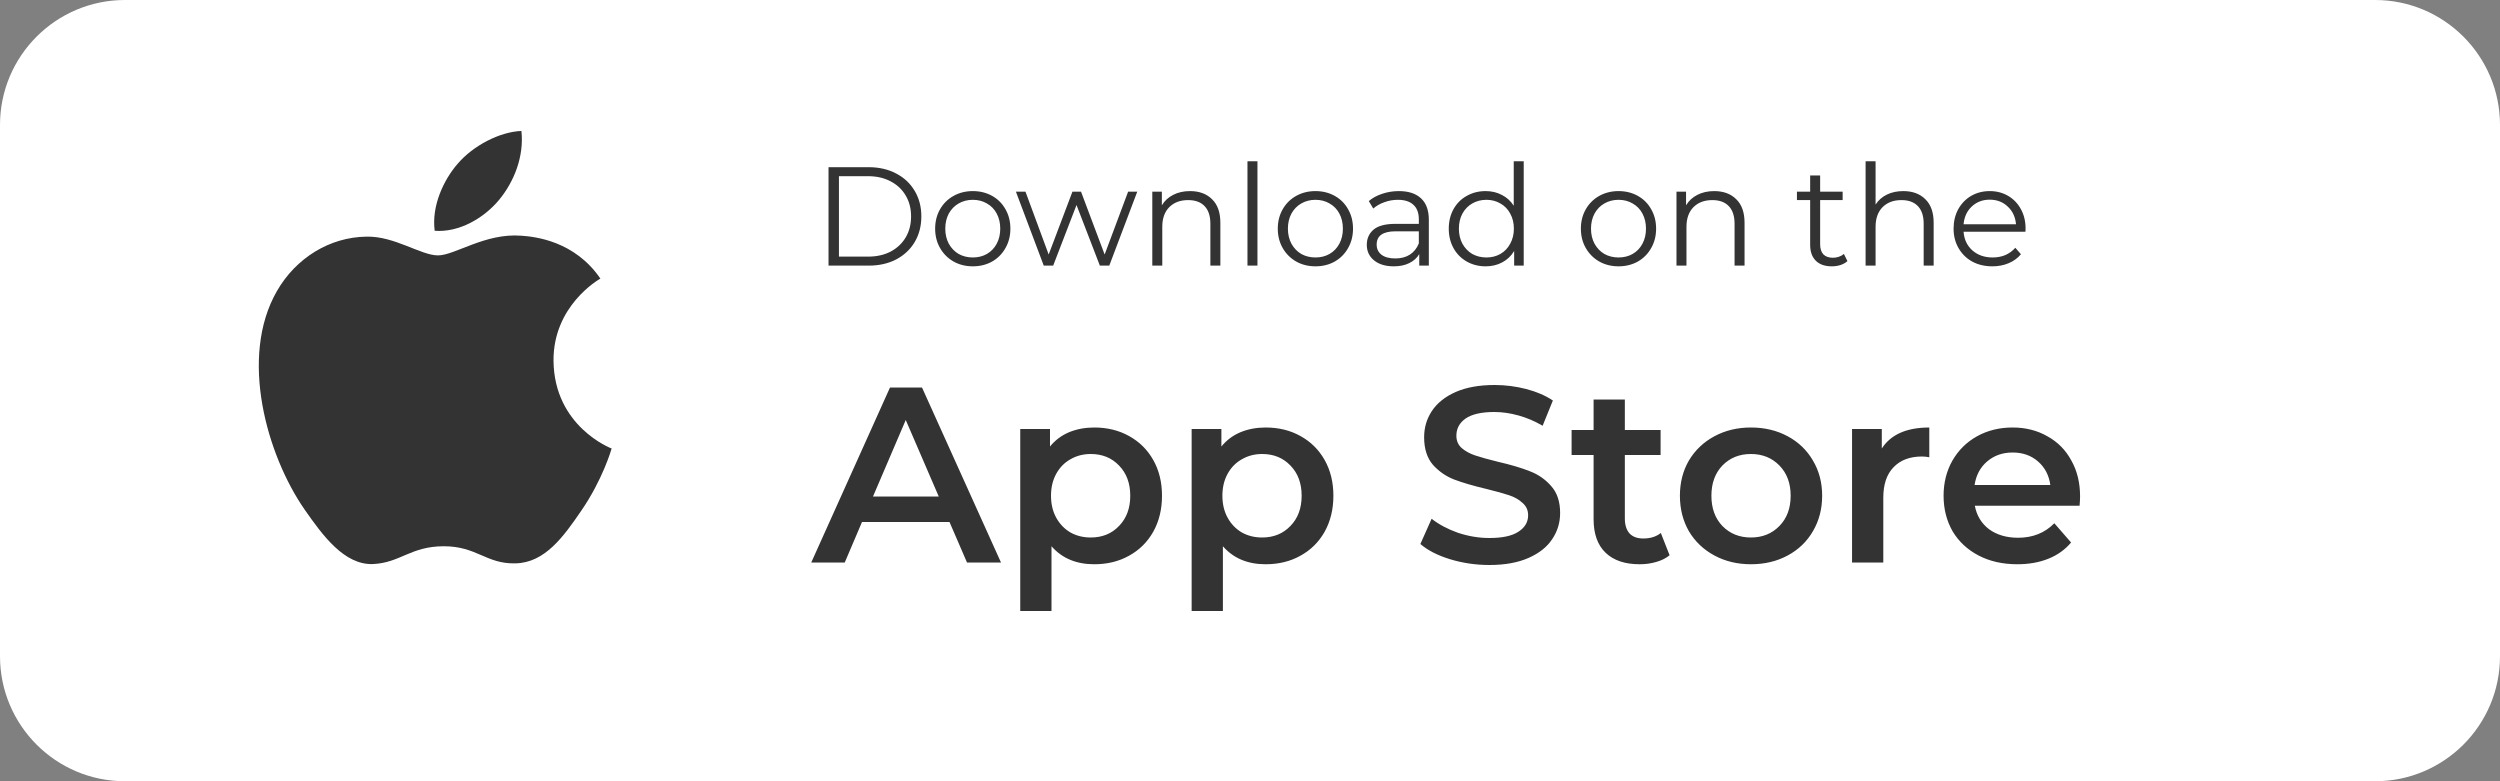 <svg width="160" height="50" viewBox="0 0 160 50" fill="none" xmlns="http://www.w3.org/2000/svg">
<rect x="0" y="0" width="160" height="50" fill="#808080" stroke="none"/>
<path d="M0 8C0 3.582 3.582 0 8 0H152C156.418 0 160 3.582 160 8V42C160 46.418 156.418 50 152 50H8C3.582 50 0 46.418 0 42V8Z" fill="white"/>
<path d="M28.03 16.345C26.935 16.345 25.24 15.1 23.455 15.145C21.1 15.175 18.94 16.51 17.725 18.625C15.28 22.87 17.095 29.14 19.48 32.59C20.65 34.27 22.03 36.16 23.86 36.1C25.615 36.025 26.275 34.96 28.405 34.96C30.52 34.96 31.12 36.1 32.98 36.055C34.87 36.025 36.07 34.345 37.225 32.65C38.56 30.7 39.115 28.81 39.145 28.705C39.1 28.69 35.47 27.295 35.425 23.095C35.395 19.585 38.29 17.905 38.425 17.83C36.775 15.415 34.24 15.145 33.355 15.085C31.045 14.905 29.11 16.345 28.03 16.345ZM31.93 12.805C32.905 11.635 33.55 10 33.37 8.38C31.975 8.44 30.295 9.31 29.29 10.48C28.39 11.515 27.61 13.18 27.82 14.77C29.365 14.89 30.955 13.975 31.93 12.805Z" fill="#333333"/>
<path d="M60.768 33.408H55.168L54.064 36H51.92L56.96 24.8H59.008L64.064 36H61.888L60.768 33.408ZM60.08 31.776L57.968 26.88L55.872 31.776H60.08ZM70.032 27.36C70.864 27.36 71.606 27.541 72.256 27.904C72.918 28.267 73.435 28.779 73.808 29.44C74.182 30.101 74.368 30.864 74.368 31.728C74.368 32.592 74.182 33.36 73.808 34.032C73.435 34.693 72.918 35.205 72.256 35.568C71.606 35.931 70.864 36.112 70.032 36.112C68.88 36.112 67.968 35.728 67.296 34.96V39.104H65.296V27.456H67.2V28.576C67.531 28.171 67.936 27.867 68.416 27.664C68.907 27.461 69.446 27.36 70.032 27.36ZM69.808 34.4C70.544 34.4 71.147 34.155 71.616 33.664C72.096 33.173 72.336 32.528 72.336 31.728C72.336 30.928 72.096 30.283 71.616 29.792C71.147 29.301 70.544 29.056 69.808 29.056C69.328 29.056 68.896 29.168 68.512 29.392C68.128 29.605 67.824 29.915 67.6 30.32C67.376 30.725 67.264 31.195 67.264 31.728C67.264 32.261 67.376 32.731 67.6 33.136C67.824 33.541 68.128 33.856 68.512 34.08C68.896 34.293 69.328 34.4 69.808 34.4ZM81.001 27.36C81.833 27.36 82.575 27.541 83.225 27.904C83.886 28.267 84.404 28.779 84.777 29.44C85.15 30.101 85.337 30.864 85.337 31.728C85.337 32.592 85.15 33.36 84.777 34.032C84.404 34.693 83.886 35.205 83.225 35.568C82.575 35.931 81.833 36.112 81.001 36.112C79.849 36.112 78.937 35.728 78.265 34.96V39.104H76.265V27.456H78.169V28.576C78.5 28.171 78.905 27.867 79.385 27.664C79.876 27.461 80.415 27.36 81.001 27.36ZM80.777 34.4C81.513 34.4 82.116 34.155 82.585 33.664C83.065 33.173 83.305 32.528 83.305 31.728C83.305 30.928 83.065 30.283 82.585 29.792C82.116 29.301 81.513 29.056 80.777 29.056C80.297 29.056 79.865 29.168 79.481 29.392C79.097 29.605 78.793 29.915 78.569 30.32C78.345 30.725 78.233 31.195 78.233 31.728C78.233 32.261 78.345 32.731 78.569 33.136C78.793 33.541 79.097 33.856 79.481 34.08C79.865 34.293 80.297 34.4 80.777 34.4ZM95.32 36.16C94.456 36.16 93.618 36.037 92.808 35.792C92.008 35.547 91.373 35.221 90.904 34.816L91.624 33.2C92.082 33.563 92.642 33.861 93.304 34.096C93.976 34.32 94.648 34.432 95.32 34.432C96.152 34.432 96.77 34.299 97.176 34.032C97.592 33.765 97.8 33.413 97.8 32.976C97.8 32.656 97.682 32.395 97.448 32.192C97.224 31.979 96.936 31.813 96.584 31.696C96.232 31.579 95.752 31.445 95.144 31.296C94.29 31.093 93.597 30.891 93.064 30.688C92.541 30.485 92.088 30.171 91.704 29.744C91.33 29.307 91.144 28.72 91.144 27.984C91.144 27.365 91.309 26.805 91.64 26.304C91.981 25.792 92.488 25.387 93.16 25.088C93.842 24.789 94.674 24.64 95.656 24.64C96.338 24.64 97.01 24.725 97.672 24.896C98.333 25.067 98.904 25.312 99.384 25.632L98.728 27.248C98.237 26.96 97.725 26.741 97.192 26.592C96.658 26.443 96.141 26.368 95.64 26.368C94.818 26.368 94.205 26.507 93.8 26.784C93.405 27.061 93.208 27.429 93.208 27.888C93.208 28.208 93.32 28.469 93.544 28.672C93.778 28.875 94.072 29.035 94.424 29.152C94.776 29.269 95.256 29.403 95.864 29.552C96.696 29.744 97.378 29.947 97.912 30.16C98.445 30.363 98.898 30.677 99.272 31.104C99.656 31.531 99.848 32.107 99.848 32.832C99.848 33.451 99.677 34.011 99.336 34.512C99.005 35.013 98.498 35.413 97.816 35.712C97.133 36.011 96.301 36.16 95.32 36.16ZM106.854 35.536C106.62 35.728 106.332 35.872 105.99 35.968C105.66 36.064 105.308 36.112 104.934 36.112C103.996 36.112 103.27 35.867 102.758 35.376C102.246 34.885 101.99 34.171 101.99 33.232V29.12H100.582V27.52H101.99V25.568H103.99V27.52H106.278V29.12H103.99V33.184C103.99 33.6 104.092 33.92 104.294 34.144C104.497 34.357 104.79 34.464 105.174 34.464C105.622 34.464 105.996 34.347 106.294 34.112L106.854 35.536ZM112.058 36.112C111.194 36.112 110.416 35.925 109.722 35.552C109.029 35.179 108.485 34.661 108.09 34C107.706 33.328 107.514 32.571 107.514 31.728C107.514 30.885 107.706 30.133 108.09 29.472C108.485 28.811 109.029 28.293 109.722 27.92C110.416 27.547 111.194 27.36 112.058 27.36C112.933 27.36 113.717 27.547 114.41 27.92C115.104 28.293 115.642 28.811 116.026 29.472C116.421 30.133 116.618 30.885 116.618 31.728C116.618 32.571 116.421 33.328 116.026 34C115.642 34.661 115.104 35.179 114.41 35.552C113.717 35.925 112.933 36.112 112.058 36.112ZM112.058 34.4C112.794 34.4 113.402 34.155 113.882 33.664C114.362 33.173 114.602 32.528 114.602 31.728C114.602 30.928 114.362 30.283 113.882 29.792C113.402 29.301 112.794 29.056 112.058 29.056C111.322 29.056 110.714 29.301 110.234 29.792C109.765 30.283 109.53 30.928 109.53 31.728C109.53 32.528 109.765 33.173 110.234 33.664C110.714 34.155 111.322 34.4 112.058 34.4ZM120.435 28.704C121.011 27.808 122.024 27.36 123.475 27.36V29.264C123.304 29.232 123.149 29.216 123.011 29.216C122.232 29.216 121.624 29.445 121.187 29.904C120.749 30.352 120.531 31.003 120.531 31.856V36H118.531V27.456H120.435V28.704ZM133.125 31.776C133.125 31.915 133.115 32.112 133.093 32.368H126.389C126.507 32.997 126.811 33.499 127.301 33.872C127.803 34.235 128.421 34.416 129.157 34.416C130.096 34.416 130.869 34.107 131.477 33.488L132.549 34.72C132.165 35.179 131.68 35.525 131.093 35.76C130.507 35.995 129.845 36.112 129.109 36.112C128.171 36.112 127.344 35.925 126.629 35.552C125.915 35.179 125.36 34.661 124.965 34C124.581 33.328 124.389 32.571 124.389 31.728C124.389 30.896 124.576 30.149 124.949 29.488C125.333 28.816 125.861 28.293 126.533 27.92C127.205 27.547 127.963 27.36 128.805 27.36C129.637 27.36 130.379 27.547 131.029 27.92C131.691 28.283 132.203 28.8 132.565 29.472C132.939 30.133 133.125 30.901 133.125 31.776ZM128.805 28.96C128.165 28.96 127.621 29.152 127.173 29.536C126.736 29.909 126.469 30.411 126.373 31.04H131.221C131.136 30.421 130.875 29.92 130.437 29.536C130 29.152 129.456 28.96 128.805 28.96Z" fill="#333333"/>
<path d="M53.026 10.7H55.591C56.257 10.7 56.845 10.835 57.355 11.105C57.865 11.369 58.261 11.741 58.543 12.221C58.825 12.695 58.966 13.238 58.966 13.85C58.966 14.462 58.825 15.008 58.543 15.488C58.261 15.962 57.865 16.334 57.355 16.604C56.845 16.868 56.257 17 55.591 17H53.026V10.7ZM55.555 16.424C56.107 16.424 56.59 16.316 57.004 16.1C57.418 15.878 57.739 15.575 57.967 15.191C58.195 14.801 58.309 14.354 58.309 13.85C58.309 13.346 58.195 12.902 57.967 12.518C57.739 12.128 57.418 11.825 57.004 11.609C56.59 11.387 56.107 11.276 55.555 11.276H53.692V16.424H55.555ZM62.261 17.045C61.806 17.045 61.395 16.943 61.029 16.739C60.663 16.529 60.374 16.241 60.164 15.875C59.955 15.509 59.849 15.095 59.849 14.633C59.849 14.171 59.955 13.757 60.164 13.391C60.374 13.025 60.663 12.74 61.029 12.536C61.395 12.332 61.806 12.23 62.261 12.23C62.718 12.23 63.129 12.332 63.495 12.536C63.861 12.74 64.145 13.025 64.35 13.391C64.559 13.757 64.665 14.171 64.665 14.633C64.665 15.095 64.559 15.509 64.35 15.875C64.145 16.241 63.861 16.529 63.495 16.739C63.129 16.943 62.718 17.045 62.261 17.045ZM62.261 16.478C62.597 16.478 62.898 16.403 63.161 16.253C63.431 16.097 63.642 15.878 63.791 15.596C63.941 15.314 64.016 14.993 64.016 14.633C64.016 14.273 63.941 13.952 63.791 13.67C63.642 13.388 63.431 13.172 63.161 13.022C62.898 12.866 62.597 12.788 62.261 12.788C61.925 12.788 61.623 12.866 61.352 13.022C61.089 13.172 60.879 13.388 60.722 13.67C60.572 13.952 60.498 14.273 60.498 14.633C60.498 14.993 60.572 15.314 60.722 15.596C60.879 15.878 61.089 16.097 61.352 16.253C61.623 16.403 61.925 16.478 62.261 16.478ZM72.785 12.266L70.994 17H70.391L68.897 13.121L67.403 17H66.8L65.018 12.266H65.63L67.115 16.289L68.636 12.266H69.185L70.697 16.289L72.2 12.266H72.785ZM76.159 12.23C76.753 12.23 77.224 12.404 77.572 12.752C77.926 13.094 78.103 13.595 78.103 14.255V17H77.464V14.318C77.464 13.826 77.341 13.451 77.095 13.193C76.849 12.935 76.498 12.806 76.042 12.806C75.532 12.806 75.127 12.959 74.827 13.265C74.533 13.565 74.386 13.982 74.386 14.516V17H73.747V12.266H74.359V13.139C74.533 12.851 74.773 12.629 75.079 12.473C75.391 12.311 75.751 12.23 76.159 12.23ZM79.838 10.322H80.477V17H79.838V10.322ZM84.19 17.045C83.734 17.045 83.323 16.943 82.957 16.739C82.591 16.529 82.303 16.241 82.093 15.875C81.883 15.509 81.778 15.095 81.778 14.633C81.778 14.171 81.883 13.757 82.093 13.391C82.303 13.025 82.591 12.74 82.957 12.536C83.323 12.332 83.734 12.23 84.19 12.23C84.646 12.23 85.057 12.332 85.423 12.536C85.789 12.74 86.074 13.025 86.278 13.391C86.488 13.757 86.593 14.171 86.593 14.633C86.593 15.095 86.488 15.509 86.278 15.875C86.074 16.241 85.789 16.529 85.423 16.739C85.057 16.943 84.646 17.045 84.19 17.045ZM84.19 16.478C84.526 16.478 84.826 16.403 85.09 16.253C85.36 16.097 85.57 15.878 85.72 15.596C85.87 15.314 85.945 14.993 85.945 14.633C85.945 14.273 85.87 13.952 85.72 13.67C85.57 13.388 85.36 13.172 85.09 13.022C84.826 12.866 84.526 12.788 84.19 12.788C83.854 12.788 83.551 12.866 83.281 13.022C83.017 13.172 82.807 13.388 82.651 13.67C82.501 13.952 82.426 14.273 82.426 14.633C82.426 14.993 82.501 15.314 82.651 15.596C82.807 15.878 83.017 16.097 83.281 16.253C83.551 16.403 83.854 16.478 84.19 16.478ZM89.528 12.23C90.145 12.23 90.62 12.386 90.95 12.698C91.279 13.004 91.445 13.46 91.445 14.066V17H90.832V16.262C90.689 16.508 90.475 16.7 90.194 16.838C89.918 16.976 89.588 17.045 89.204 17.045C88.675 17.045 88.255 16.919 87.944 16.667C87.632 16.415 87.475 16.082 87.475 15.668C87.475 15.266 87.62 14.942 87.907 14.696C88.201 14.45 88.666 14.327 89.302 14.327H90.805V14.039C90.805 13.631 90.692 13.322 90.463 13.112C90.236 12.896 89.903 12.788 89.465 12.788C89.165 12.788 88.876 12.839 88.6 12.941C88.325 13.037 88.088 13.172 87.889 13.346L87.602 12.869C87.841 12.665 88.129 12.509 88.466 12.401C88.802 12.287 89.156 12.23 89.528 12.23ZM89.302 16.541C89.662 16.541 89.972 16.46 90.23 16.298C90.487 16.13 90.68 15.89 90.805 15.578V14.804H89.32C88.51 14.804 88.106 15.086 88.106 15.65C88.106 15.926 88.21 16.145 88.421 16.307C88.63 16.463 88.924 16.541 89.302 16.541ZM97.518 10.322V17H96.906V16.064C96.714 16.382 96.459 16.625 96.141 16.793C95.829 16.961 95.475 17.045 95.079 17.045C94.635 17.045 94.233 16.943 93.873 16.739C93.513 16.535 93.231 16.25 93.027 15.884C92.823 15.518 92.721 15.101 92.721 14.633C92.721 14.165 92.823 13.748 93.027 13.382C93.231 13.016 93.513 12.734 93.873 12.536C94.233 12.332 94.635 12.23 95.079 12.23C95.463 12.23 95.808 12.311 96.114 12.473C96.426 12.629 96.681 12.86 96.879 13.166V10.322H97.518ZM95.133 16.478C95.463 16.478 95.76 16.403 96.024 16.253C96.294 16.097 96.504 15.878 96.654 15.596C96.81 15.314 96.888 14.993 96.888 14.633C96.888 14.273 96.81 13.952 96.654 13.67C96.504 13.388 96.294 13.172 96.024 13.022C95.76 12.866 95.463 12.788 95.133 12.788C94.797 12.788 94.494 12.866 94.224 13.022C93.96 13.172 93.75 13.388 93.594 13.67C93.444 13.952 93.369 14.273 93.369 14.633C93.369 14.993 93.444 15.314 93.594 15.596C93.75 15.878 93.96 16.097 94.224 16.253C94.494 16.403 94.797 16.478 95.133 16.478ZM103.588 17.045C103.132 17.045 102.721 16.943 102.355 16.739C101.989 16.529 101.701 16.241 101.491 15.875C101.281 15.509 101.176 15.095 101.176 14.633C101.176 14.171 101.281 13.757 101.491 13.391C101.701 13.025 101.989 12.74 102.355 12.536C102.721 12.332 103.132 12.23 103.588 12.23C104.044 12.23 104.455 12.332 104.821 12.536C105.187 12.74 105.472 13.025 105.676 13.391C105.886 13.757 105.991 14.171 105.991 14.633C105.991 15.095 105.886 15.509 105.676 15.875C105.472 16.241 105.187 16.529 104.821 16.739C104.455 16.943 104.044 17.045 103.588 17.045ZM103.588 16.478C103.924 16.478 104.224 16.403 104.488 16.253C104.758 16.097 104.968 15.878 105.118 15.596C105.268 15.314 105.343 14.993 105.343 14.633C105.343 14.273 105.268 13.952 105.118 13.67C104.968 13.388 104.758 13.172 104.488 13.022C104.224 12.866 103.924 12.788 103.588 12.788C103.252 12.788 102.949 12.866 102.679 13.022C102.415 13.172 102.205 13.388 102.049 13.67C101.899 13.952 101.824 14.273 101.824 14.633C101.824 14.993 101.899 15.314 102.049 15.596C102.205 15.878 102.415 16.097 102.679 16.253C102.949 16.403 103.252 16.478 103.588 16.478ZM109.707 12.23C110.301 12.23 110.772 12.404 111.12 12.752C111.474 13.094 111.651 13.595 111.651 14.255V17H111.012V14.318C111.012 13.826 110.889 13.451 110.643 13.193C110.397 12.935 110.046 12.806 109.59 12.806C109.08 12.806 108.675 12.959 108.375 13.265C108.081 13.565 107.934 13.982 107.934 14.516V17H107.295V12.266H107.907V13.139C108.081 12.851 108.321 12.629 108.627 12.473C108.939 12.311 109.299 12.23 109.707 12.23ZM118.235 16.712C118.115 16.82 117.965 16.904 117.785 16.964C117.611 17.018 117.428 17.045 117.236 17.045C116.792 17.045 116.45 16.925 116.21 16.685C115.97 16.445 115.85 16.106 115.85 15.668V12.806H115.004V12.266H115.85V11.231H116.489V12.266H117.929V12.806H116.489V15.632C116.489 15.914 116.558 16.13 116.696 16.28C116.84 16.424 117.044 16.496 117.308 16.496C117.44 16.496 117.566 16.475 117.686 16.433C117.812 16.391 117.92 16.331 118.01 16.253L118.235 16.712ZM121.81 12.23C122.404 12.23 122.875 12.404 123.223 12.752C123.577 13.094 123.754 13.595 123.754 14.255V17H123.115V14.318C123.115 13.826 122.992 13.451 122.746 13.193C122.5 12.935 122.149 12.806 121.693 12.806C121.183 12.806 120.778 12.959 120.478 13.265C120.184 13.565 120.037 13.982 120.037 14.516V17H119.398V10.322H120.037V13.094C120.211 12.818 120.451 12.605 120.757 12.455C121.063 12.305 121.414 12.23 121.81 12.23ZM129.628 14.831H125.668C125.704 15.323 125.893 15.722 126.235 16.028C126.577 16.328 127.009 16.478 127.531 16.478C127.825 16.478 128.095 16.427 128.341 16.325C128.587 16.217 128.8 16.061 128.98 15.857L129.34 16.271C129.13 16.523 128.866 16.715 128.548 16.847C128.236 16.979 127.891 17.045 127.513 17.045C127.027 17.045 126.595 16.943 126.217 16.739C125.845 16.529 125.554 16.241 125.344 15.875C125.134 15.509 125.029 15.095 125.029 14.633C125.029 14.171 125.128 13.757 125.326 13.391C125.53 13.025 125.806 12.74 126.154 12.536C126.508 12.332 126.904 12.23 127.342 12.23C127.78 12.23 128.173 12.332 128.521 12.536C128.869 12.74 129.142 13.025 129.34 13.391C129.538 13.751 129.637 14.165 129.637 14.633L129.628 14.831ZM127.342 12.779C126.886 12.779 126.502 12.926 126.19 13.22C125.884 13.508 125.71 13.886 125.668 14.354H129.025C128.983 13.886 128.806 13.508 128.494 13.22C128.188 12.926 127.804 12.779 127.342 12.779Z" fill="#333333"/>
</svg>
